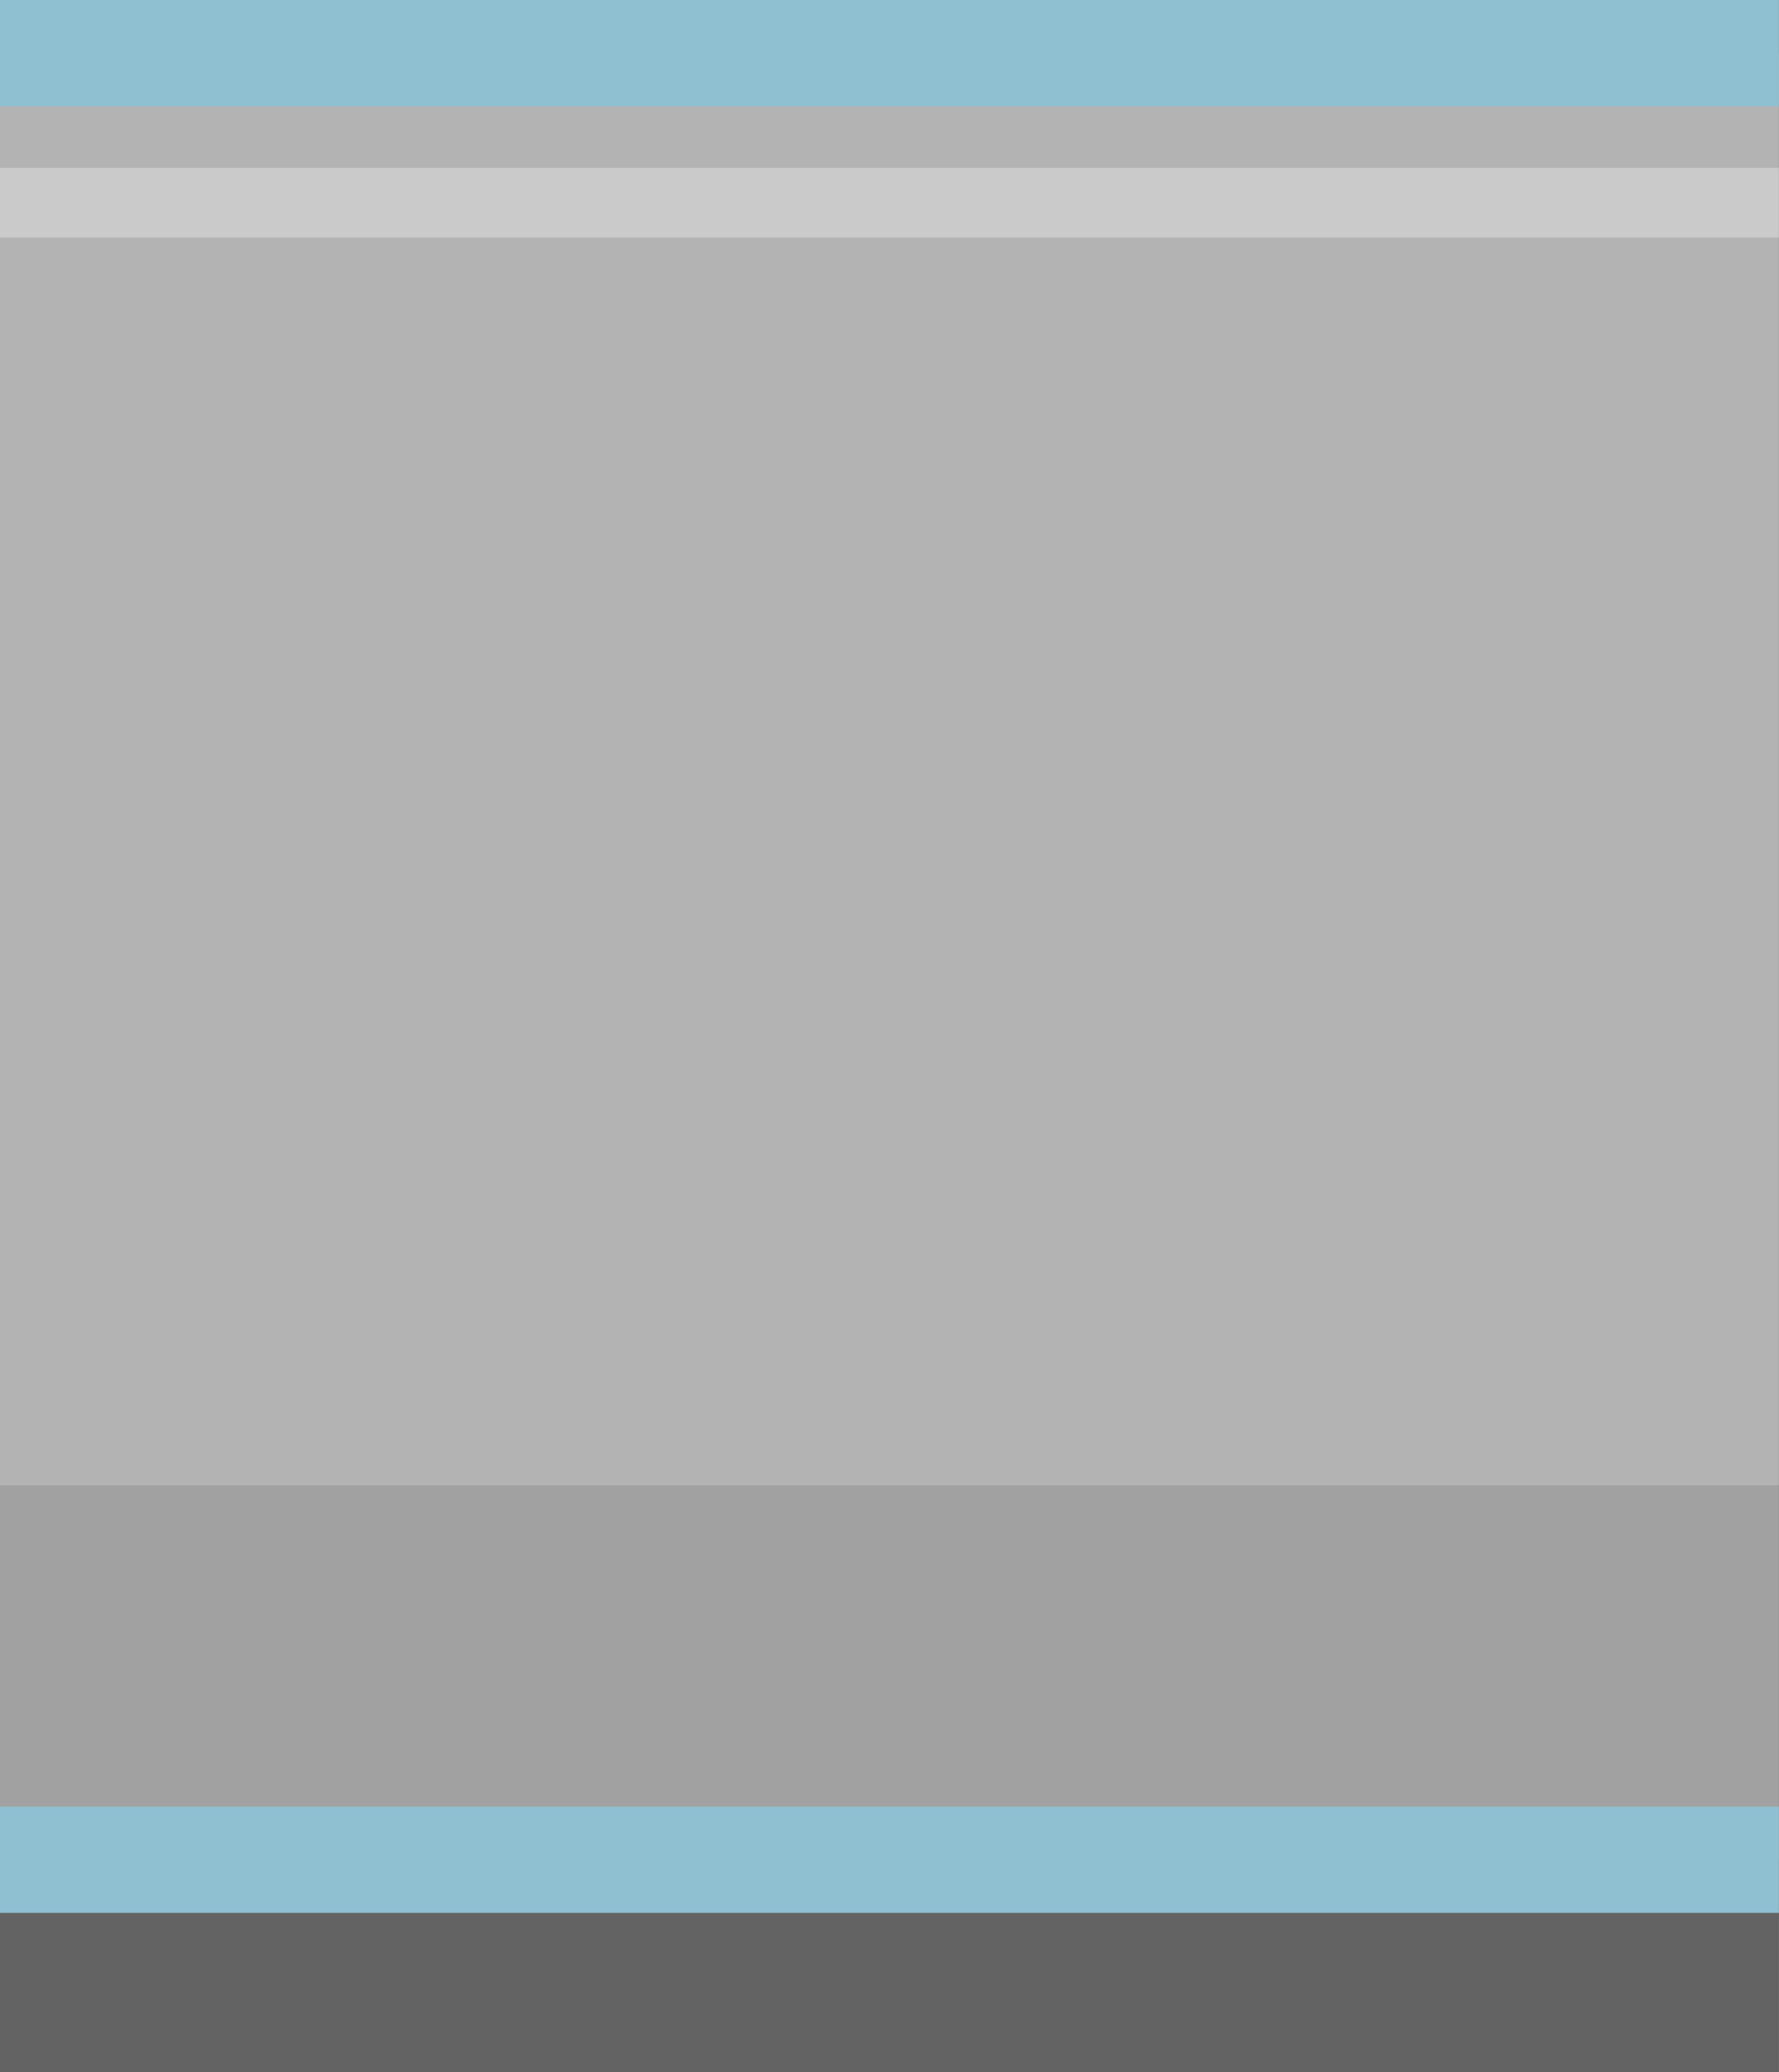<?xml version="1.0" encoding="utf-8"?>
<!-- Generator: Adobe Illustrator 16.0.0, SVG Export Plug-In . SVG Version: 6.00 Build 0)  -->
<!DOCTYPE svg PUBLIC "-//W3C//DTD SVG 1.1//EN" "http://www.w3.org/Graphics/SVG/1.1/DTD/svg11.dtd">
<svg version="1.1" id="struct_x5F_middle" xmlns="http://www.w3.org/2000/svg" xmlns:xlink="http://www.w3.org/1999/xlink" x="0px"
	 y="0px" width="16.75px" height="19.5px" viewBox="0 0 16.75 19.5" enable-background="new 0 0 16.75 19.5" xml:space="preserve">
<rect x="0" y="0" width="16.75" height="19.5" fill="#808080" stroke="none"/>
<g>
	<g>
		<defs>
			<rect id="SVGID_1_" x="0" width="16.749" height="19.5"/>
		</defs>
		<clipPath id="SVGID_2_">
			<use xlink:href="#SVGID_1_"  overflow="visible"/>
		</clipPath>
		<g clip-path="url(#SVGID_2_)">
			<path opacity="0.3" fill="#231F20" enable-background="new    " d="M58.085,16.738c0,1.524-1.236,2.762-2.76,2.762h-94.452
				c-1.525,0-2.761-1.236-2.761-2.762l0,0c0-1.524,1.236-2.762,2.761-2.762h94.452C56.849,13.979,58.085,15.214,58.085,16.738
				L58.085,16.738z"/>
			<rect x="-39.889" y="1.579" opacity="0.3" fill="#FFFFFF" enable-background="new    " width="97.974" height="0.656"/>
			<path opacity="0.4" fill="#FFFFFF" enable-background="new    " d="M63.972,9c0,4.694-3.805,8.5-8.5,8.5h-94.194
				c-4.694,0-8.5-3.806-8.5-8.5l0,0c0-4.694,3.806-8.5,8.5-8.5h94.194C60.167,0.5,63.972,4.306,63.972,9L63.972,9z"/>
			<path fill="none" stroke="#8EC0D1" stroke-linecap="round" stroke-linejoin="round" stroke-miterlimit="10" d="M63.972,9
				c0,4.694-3.805,8.5-8.5,8.5h-94.194c-4.694,0-8.5-3.806-8.5-8.5l0,0c0-4.694,3.806-8.5,8.5-8.5h94.194
				C60.167,0.5,63.972,4.306,63.972,9L63.972,9z"/>
		</g>
	</g>
</g>
</svg>
